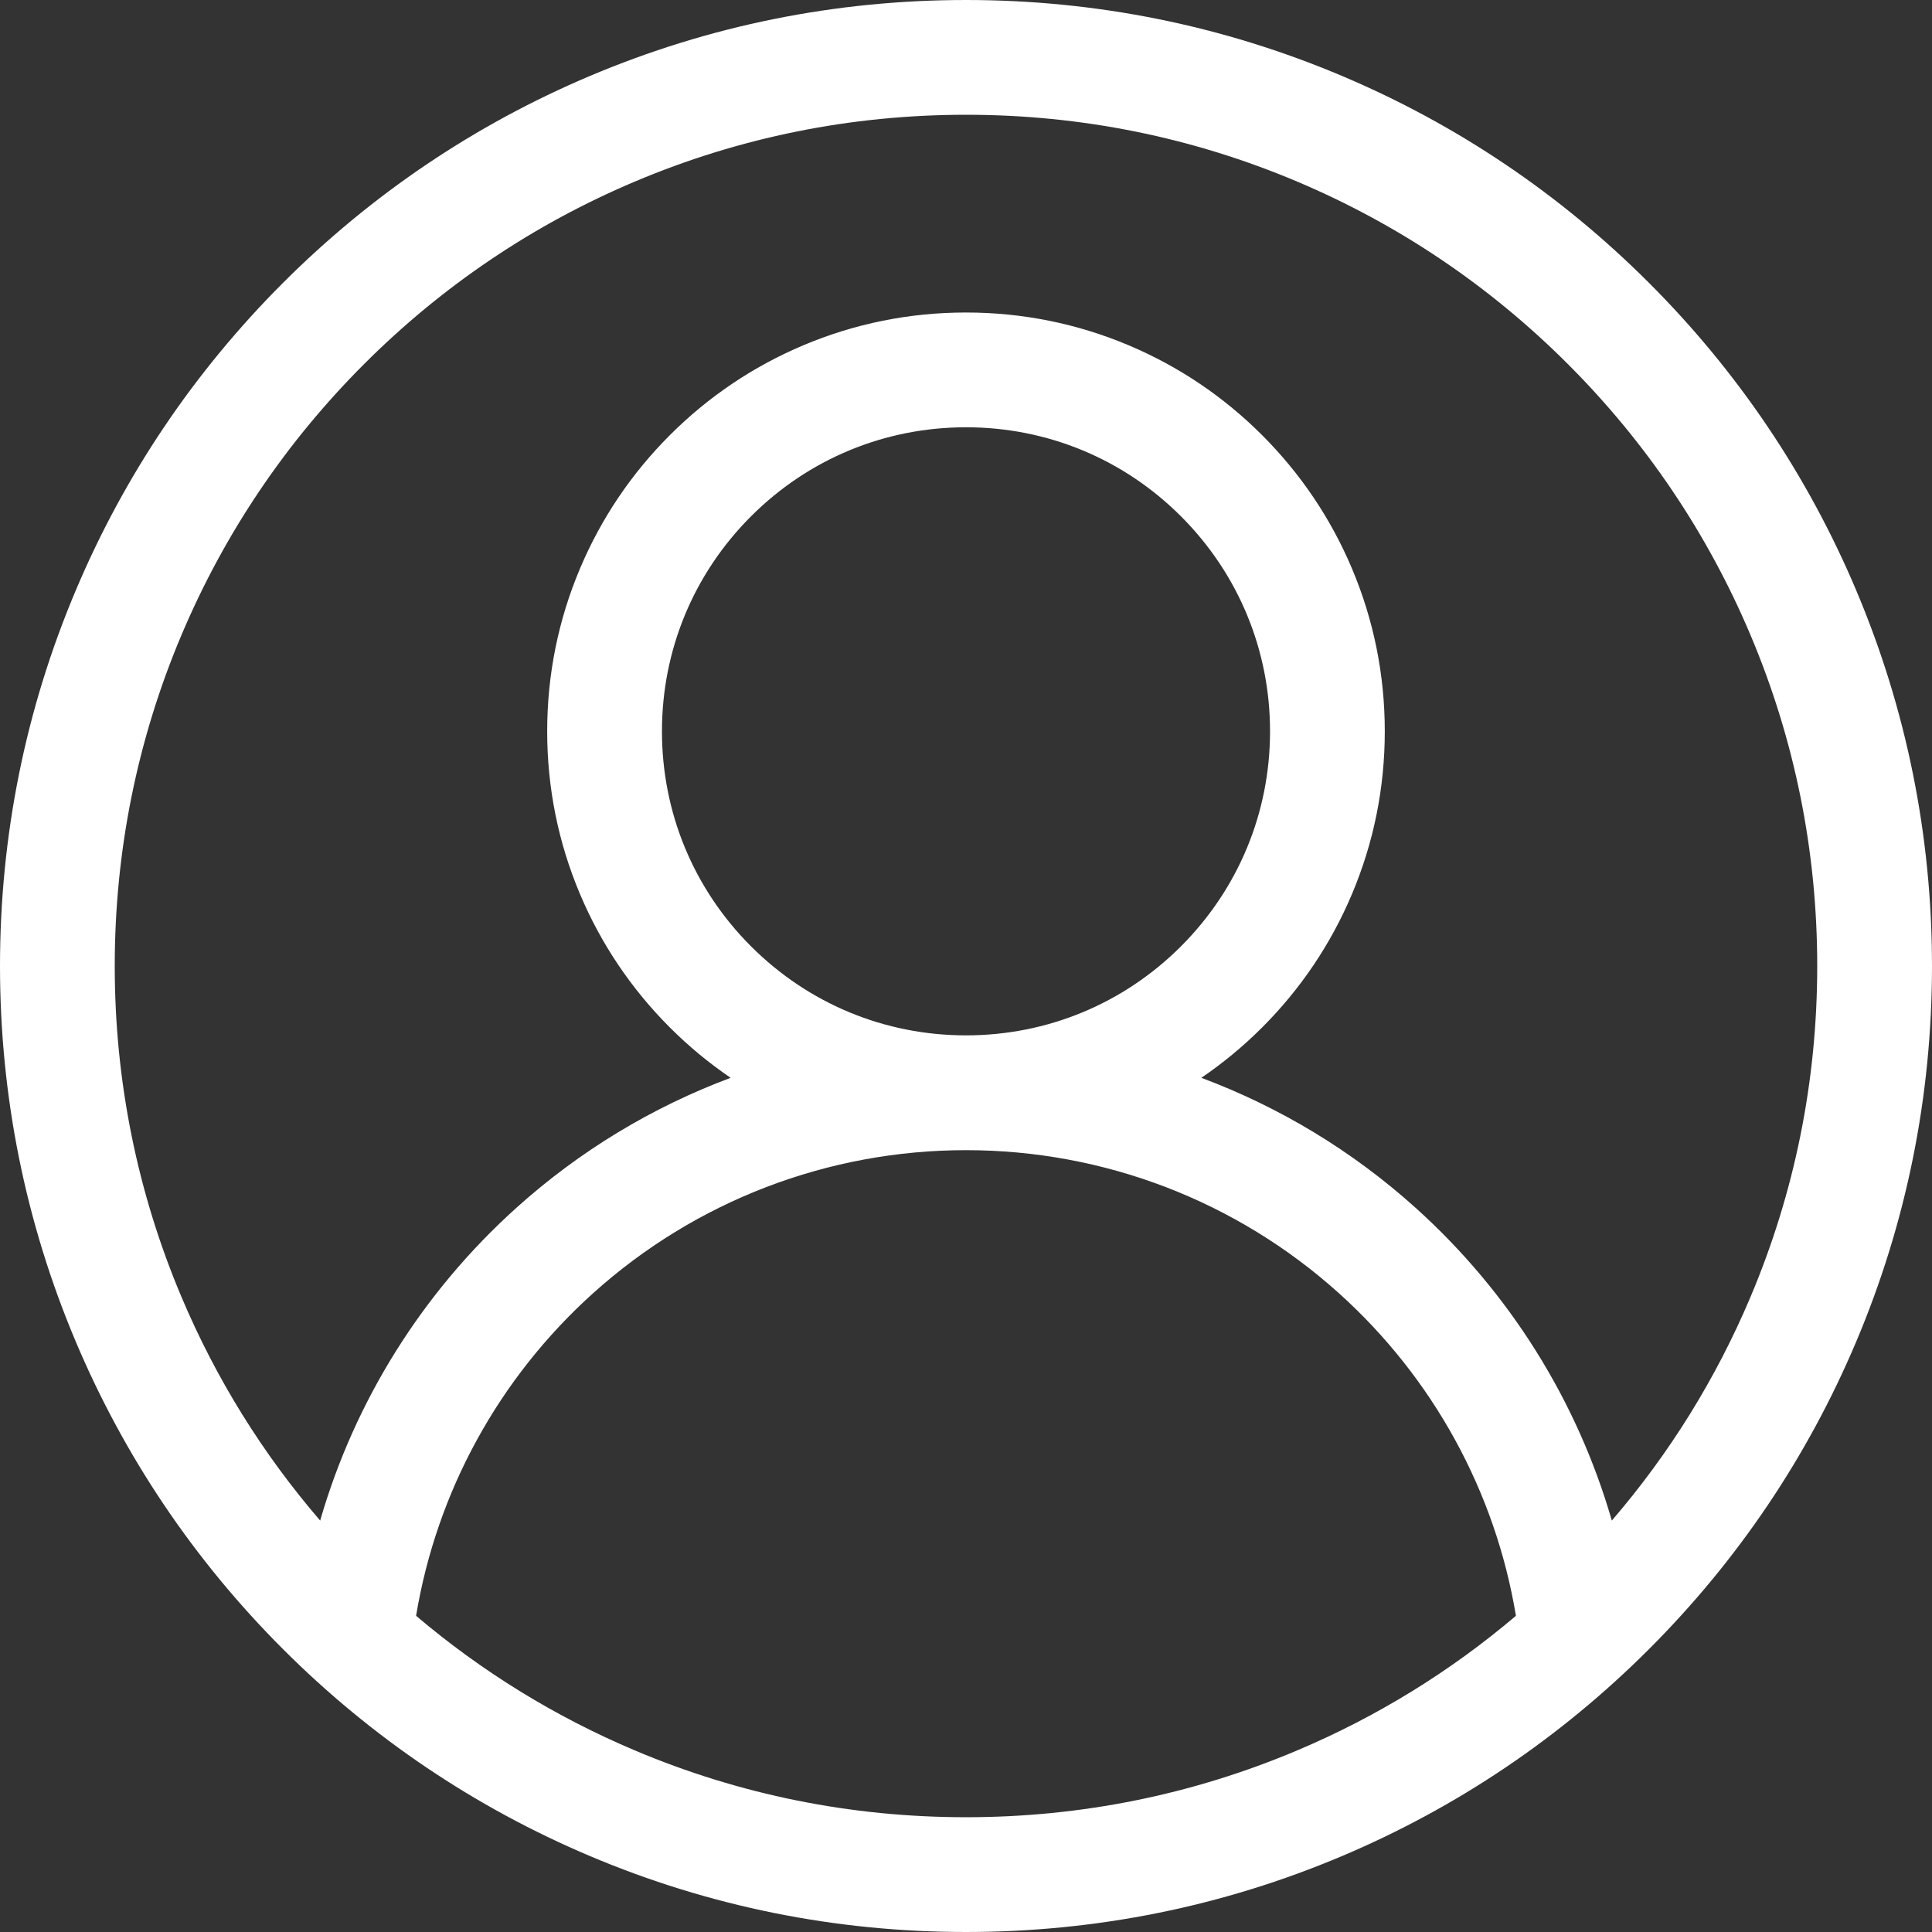 <?xml version="1.0" encoding="UTF-8"?>
<svg id="Layer_2" data-name="Layer 2" xmlns="http://www.w3.org/2000/svg" viewBox="0 0 1839.72 1839.72">
  <rect x="0" y="0" width="1839.72" height="1839.72" fill="#333333" stroke="none"/>
  <defs>
    <style>
      .cls-1 {
        fill: #fff;
        stroke-width: 0px;
      }
    </style>
  </defs>
  <g id="Layer_1-2" data-name="Layer 1">
    <path class="cls-1" d="m1767.41,561.79c-46.33-109.54-112.65-207.91-197.11-292.37-84.46-84.46-182.83-150.78-292.37-197.11C1164.49,24.33,1044.01,0,919.86,0s-244.63,24.33-358.07,72.31c-109.54,46.33-207.91,112.65-292.37,197.11-84.46,84.46-150.78,182.83-197.11,292.37C24.33,675.23,0,795.7,0,919.86s24.33,244.63,72.31,358.07c46.33,109.54,112.65,207.91,197.11,292.37,84.46,84.46,182.83,150.78,292.37,197.11,113.44,47.98,233.91,72.31,358.07,72.31s244.63-24.33,358.07-72.31c109.54-46.33,207.91-112.65,292.37-197.11,84.46-84.46,150.78-182.83,197.11-292.37,47.98-113.44,72.31-233.91,72.31-358.07s-24.33-244.63-72.31-358.07Zm-532.06,1104.96c-99.9,42.25-206.04,63.68-315.49,63.68s-215.6-21.42-315.49-63.68c-75.84-32.08-145.61-75.05-208.16-128.11,19.56-118.11,78.76-226.36,168.61-307.24,97.55-87.81,223.64-136.17,355.05-136.17s257.5,48.36,355.04,136.17c89.85,80.88,149.05,189.13,168.61,307.24-62.54,53.07-132.32,96.04-208.17,128.12Zm-520.21-765.64c-54.68-54.68-84.8-127.38-84.8-204.72s30.11-150.03,84.8-204.72c54.68-54.68,127.39-84.8,204.72-84.8s150.04,30.11,204.72,84.8c54.68,54.68,84.8,127.39,84.8,204.72s-30.11,150.03-84.8,204.72c-54.68,54.68-127.39,84.8-204.72,84.8s-150.04-30.11-204.72-84.8Zm951.61,334.23c-32.84,77.64-77.1,148.92-131.91,212.59-32.93-113.9-97.25-217.14-186.82-297.77-60.25-54.24-129.53-95.99-204.07-123.83,20.65-14.05,40-30.05,57.9-47.95,36.61-36.61,65.35-79.25,85.44-126.75,20.81-49.2,31.36-101.43,31.36-155.25s-10.55-106.05-31.36-155.25c-20.09-47.49-48.84-90.14-85.44-126.75-36.61-36.61-79.25-65.35-126.75-85.44-49.2-20.81-101.43-31.36-155.25-31.36s-106.05,10.55-155.25,31.36c-47.49,20.09-90.14,48.84-126.75,85.44-36.61,36.61-65.35,79.25-85.44,126.75-20.81,49.2-31.36,101.43-31.36,155.25s10.55,106.05,31.36,155.25c20.09,47.49,48.84,90.14,85.44,126.75,17.9,17.9,37.25,33.91,57.9,47.95-74.54,27.84-143.81,69.59-204.06,123.83-89.58,80.64-153.89,183.88-186.82,297.78-54.82-63.68-99.08-134.96-131.92-212.6-42.25-99.9-63.68-206.04-63.68-315.49s21.42-215.6,63.68-315.49c40.82-96.52,99.28-183.21,173.74-257.67,74.46-74.46,161.15-132.91,257.67-173.73,99.9-42.25,206.04-63.68,315.49-63.68s215.6,21.42,315.49,63.68c96.52,40.82,183.21,99.28,257.67,173.73,74.46,74.46,132.91,161.15,173.74,257.67,42.25,99.9,63.68,206.04,63.68,315.49s-21.42,215.6-63.68,315.49Z"/>
  </g>
</svg>